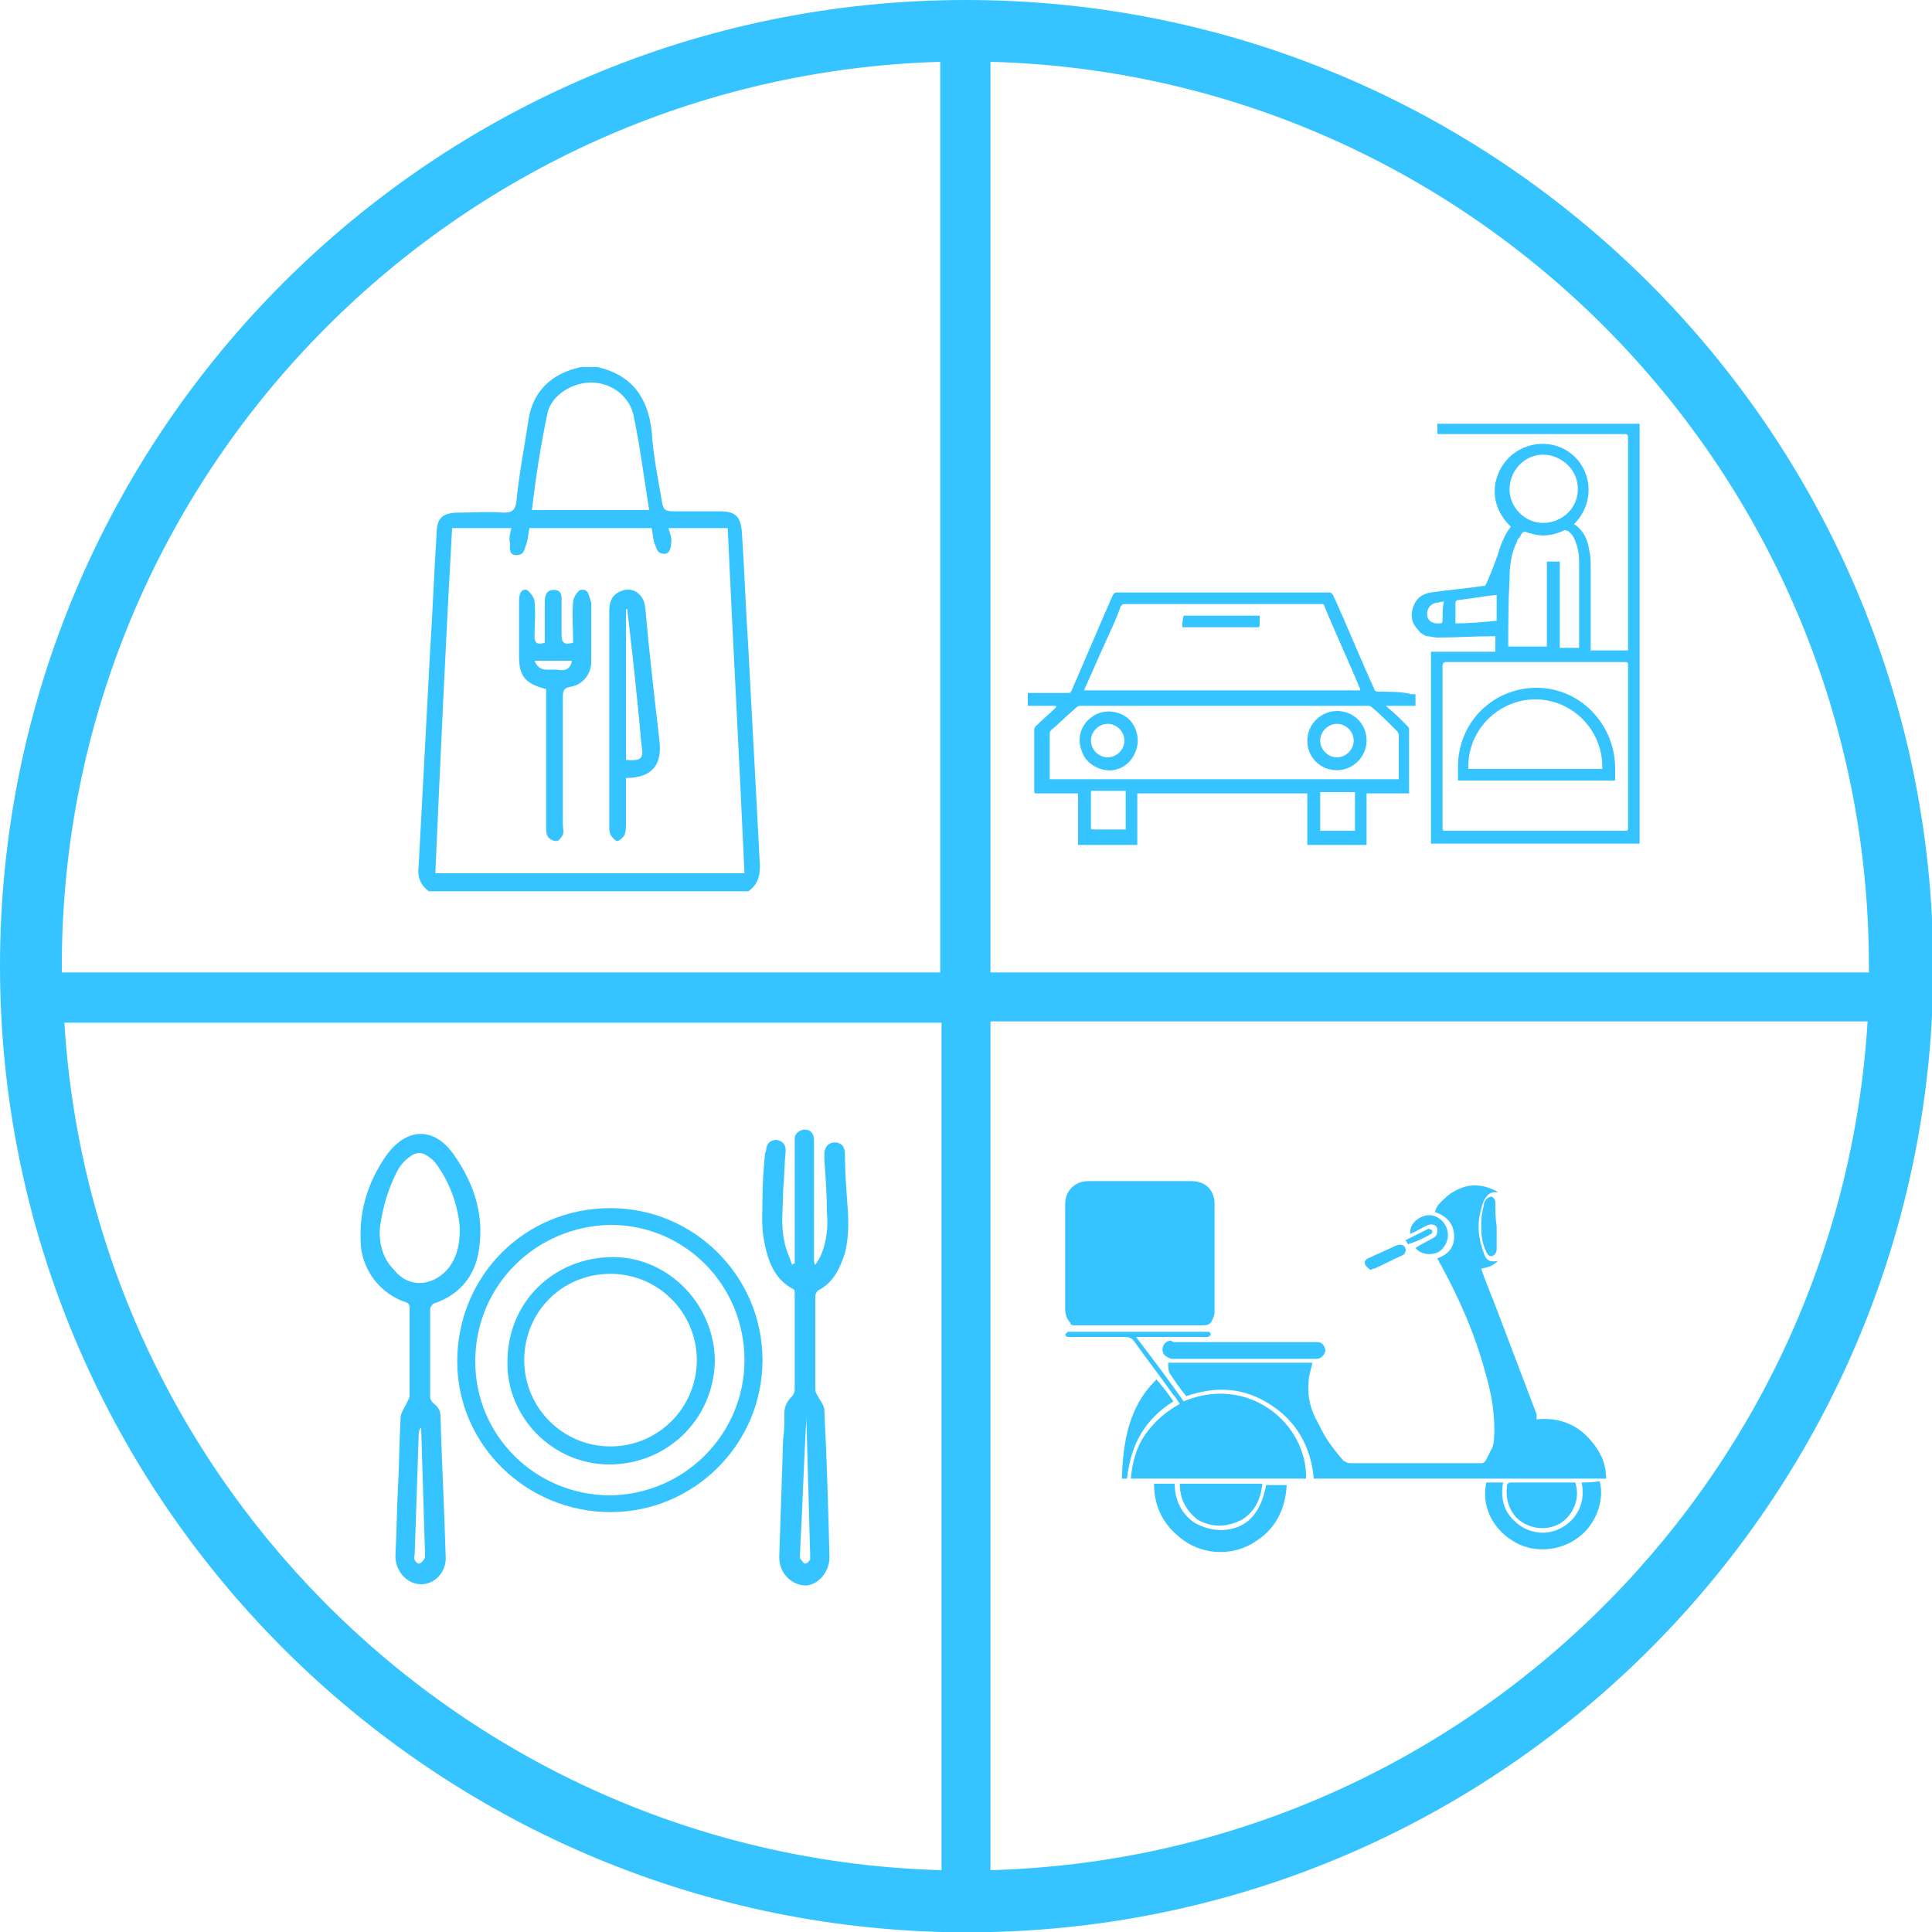 <?xml version="1.0" encoding="utf-8"?>
<!-- Generator: Adobe Illustrator 22.1.0, SVG Export Plug-In . SVG Version: 6.00 Build 0)  -->
<svg version="1.1" id="Layer_1" xmlns="http://www.w3.org/2000/svg" xmlns:xlink="http://www.w3.org/1999/xlink" x="0px" y="0px"
	 viewBox="0 0 150 150" style="enable-background:new 0 0 150 150;" xml:space="preserve">
<style type="text/css">
	.st0{fill:#35C4FF;}
</style>
<g>
	<path class="st0" d="M61.6,100.1c0.1,0,0.1,0.2,0.1,0.4c0,2.5,0,4.9,0,7.4c0,0.2-0.1,0.4-0.2,0.5c-0.4,0.4-0.6,0.8-0.6,1.3
		c0,0.7,0,1.4-0.1,2.1c-0.1,3-0.2,6.1-0.3,9.1c0,1.3,1,2.2,2.1,2.2c1-0.1,1.8-1.1,1.8-2.2c-0.1-3.8-0.2-7.6-0.4-11.4
		c0-0.4-0.3-0.7-0.5-1.1c-0.1-0.2-0.2-0.3-0.2-0.5c0-2.4,0-4.9,0-7.3c0-0.1,0.1-0.3,0.2-0.4c1.2-0.6,1.7-1.7,2.1-2.9
		c0.3-1.2,0.3-2.4,0.2-3.7c-0.1-1.3-0.2-2.7-0.2-4c0-0.6-0.3-0.9-0.8-0.9c-0.5,0-0.8,0.4-0.8,0.9c0,0.1,0,0.3,0,0.4
		c0.1,1.4,0.2,2.7,0.2,4.1c0.1,1.1,0,2.2-0.4,3.2c-0.1,0.3-0.3,0.6-0.5,0.9c-0.1-0.1-0.1-0.3-0.1-0.4c0-2,0-4,0-5.9
		c0-1.1,0-2.2,0-3.4c0-0.5-0.3-0.8-0.7-0.8c-0.4,0-0.8,0.3-0.8,0.7c0,0.1,0,0.3,0,0.4c0,2.9,0,5.8,0,8.8c0,0.2,0,0.3,0,0.5
		c-0.1,0-0.1,0-0.2,0.1c-0.2-0.6-0.5-1.2-0.6-1.8c-0.3-1.3-0.1-2.6-0.1-3.9c0.1-1.1,0.1-2.1,0.2-3.2c0-0.4-0.2-0.7-0.7-0.8
		c-0.4,0-0.7,0.2-0.8,0.6c0,0.1,0,0.3-0.1,0.4c-0.1,1.1-0.2,2.3-0.2,3.4c0,1.1-0.1,2.2,0.1,3.3C59.6,97.9,60.1,99.3,61.6,100.1z
		 M62.6,110.2c0-0.1,0-0.1,0-0.3c0.1,3.7,0.2,7.3,0.3,10.8c0,0.1,0,0.3,0,0.4c-0.1,0.1-0.2,0.3-0.4,0.3c-0.1,0-0.2-0.2-0.3-0.3
		c-0.1-0.1-0.1-0.2-0.1-0.3C62.3,117.3,62.4,113.7,62.6,110.2z"/>
	<path class="st0" d="M31.5,101.1c0.3,0.1,0.3,0.3,0.3,0.5c0,2.3,0,4.5,0,6.8c0,0.2-0.2,0.4-0.2,0.5c-0.2,0.4-0.5,0.8-0.5,1.2
		c-0.1,1.8-0.1,3.6-0.2,5.4c0,0,0,0,0,0c-0.1,1.8-0.1,3.5-0.2,5.3c0,1.2,0.9,2.2,2,2.2c1.1,0,2-1,1.9-2.2c-0.1-3.6-0.3-7.2-0.4-10.8
		c0-0.5-0.2-0.8-0.6-1.1c-0.1-0.1-0.2-0.3-0.2-0.4c0-2.3,0-4.6,0-6.9c0-0.1,0.2-0.4,0.3-0.4c1.8-0.6,3-1.9,3.4-3.7
		c0.6-2.9-0.2-5.5-1.9-7.9c-1.5-2.1-3.6-2.1-5.2,0.1c-1.4,2-2.1,4.2-2,6.6C28,98.6,29.6,100.5,31.5,101.1z M32.9,121.1
		c-0.1,0.1-0.2,0.3-0.4,0.3c-0.1,0-0.3-0.2-0.3-0.3c-0.1-0.1,0-0.3,0-0.5c0.1-3,0.2-6,0.3-9c0-0.2,0-0.4,0.1-0.7c0,0,0,0,0.1,0
		c0.1,3.3,0.2,6.6,0.3,9.8C33,120.9,33,121,32.9,121.1z M29.5,95.3c0.2-1.5,0.6-2.9,1.3-4.3c0.2-0.4,0.5-0.8,0.9-1.1
		c0.6-0.5,1.1-0.5,1.7,0c0.3,0.2,0.5,0.5,0.7,0.8c1,1.5,1.5,3.2,1.6,4.7c0,1.4-0.3,2.4-1,3.2c-1.2,1.3-3,1.4-4.1,0
		C29.7,97.7,29.4,96.5,29.5,95.3z"/>
	<path class="st0" d="M47.4,117.4c6.5,0,11.8-5.3,11.8-11.8c0-6.5-5.3-11.8-11.8-11.8c-6.7,0-11.9,5.3-11.9,11.9
		C35.5,112.2,40.9,117.4,47.4,117.4z M47.4,95.1c5.8,0,10.4,4.7,10.4,10.5c0,5.7-4.6,10.4-10.4,10.5c-5.8,0-10.5-4.6-10.5-10.4
		C36.9,99.8,41.6,95.2,47.4,95.1z"/>
	<path class="st0" d="M47.3,113.7c4.5,0,8.1-3.5,8.2-8c0-4.4-3.6-8.1-7.9-8.1c-4.6,0-8.2,3.5-8.2,8.1
		C39.3,110,42.9,113.7,47.3,113.7z M47.4,98.9c3.7,0,6.7,3,6.7,6.7c0,3.7-3,6.7-6.7,6.7c-3.7,0-6.7-3-6.7-6.7
		C40.7,101.9,43.6,98.9,47.4,98.9z"/>
	<path class="st0" d="M103.8,55.2c-1.2,0-2.3,1-2.3,2.3c0,1.3,1,2.3,2.3,2.3c1.2,0,2.3-1,2.3-2.3C106.1,56.2,105.1,55.2,103.8,55.2z
		 M103.8,58.8c-0.7,0-1.3-0.6-1.3-1.3c0-0.7,0.6-1.3,1.3-1.3c0.7,0,1.3,0.6,1.3,1.3C105.1,58.2,104.5,58.8,103.8,58.8z"/>
	<path class="st0" d="M86.6,55.3c-0.9-0.2-1.7,0.1-2.3,0.8c-0.6,0.8-0.6,1.6-0.2,2.5c0.4,0.8,1.4,1.3,2.3,1.2c0.1,0,0.4-0.1,0.4-0.1
		c1-0.3,1.7-1.5,1.5-2.6C88.1,56.1,87.5,55.5,86.6,55.3z M86,58.8c-0.7,0-1.3-0.6-1.3-1.3c0-0.7,0.6-1.3,1.3-1.3
		c0.7,0,1.3,0.6,1.3,1.3C87.3,58.2,86.7,58.8,86,58.8z"/>
	<path class="st0" d="M91.8,48.7c0.1,0,0.1,0,0.2,0c1.9,0,3.7,0,5.6,0c0,0,0,0,0.1,0c0,0,0.1-0.1,0.1-0.1c0-0.3,0-0.6,0-0.8
		c-2,0-4,0-5.9,0C91.8,48.1,91.8,48.4,91.8,48.7z"/>
	<path class="st0" d="M107,53.7c-0.2,0-0.3-0.1-0.3-0.2c-1.1-2.4-2.1-4.9-3.2-7.3c-0.1-0.1-0.1-0.2-0.3-0.2c-5.5,0-11,0-16.5,0
		c-0.2,0-0.2,0.1-0.3,0.2c-1.1,2.5-2.1,4.9-3.2,7.4c-0.1,0.2-0.1,0.2-0.3,0.2c-0.2,0-0.5,0-0.7,0v0h-1.3c0,0,0,0-0.1,0h-1v1h0.8
		c0.1,0,0.2,0,0.3,0c0,0,0,0,0,0h1.1c0,0,0,0,0,0.1c0,0-0.1,0.1-0.1,0.1c-0.5,0.5-1,0.9-1.5,1.4c-0.1,0.1-0.1,0.2-0.1,0.3
		c0,1.6,0,3.1,0,4.7c0,0.2,0,0.2,0.2,0.2c1,0,1.9,0,2.9,0c0.1,0,0.2,0,0.3,0c0,1.3,0,2.6,0,4c1.6,0,3.1,0,4.6,0c0-1.3,0-2.6,0-4
		c0.1,0,0.2,0,0.3,0c2.2,0,4.4,0,6.6,0v0h2.2c0,0,0,0,0.1,0c0.2,0,0.3,0,0.5,0h1.1v0c0.7,0,1.4,0,2.1,0c0.1,0,0.2,0,0.3,0
		c0,1.3,0,2.6,0,4c1.6,0,3.1,0,4.6,0c0-1.3,0-2.6,0-4c1.1,0,2.2,0,3.3,0c0,0,0-0.1,0-0.1c0-1.6,0-3.3,0-4.9c0-0.1-0.1-0.2-0.1-0.2
		c-0.3-0.3-0.5-0.5-0.8-0.8c-0.3-0.3-0.6-0.5-0.9-0.8c0.8,0,1.6,0,2.3,0c0-0.3,0-0.6,0-0.9c-0.1,0-0.2,0-0.3,0
		C108.9,53.7,107.9,53.7,107,53.7z M84.2,53.5c0.6-1.3,1.1-2.5,1.7-3.8c0.4-0.9,0.8-1.7,1.1-2.6c0.1-0.1,0.1-0.2,0.3-0.2
		c5.1,0,10.2,0,15.3,0c0.1,0,0.2,0,0.2,0.1c0.9,2.2,1.9,4.3,2.8,6.5c0,0,0,0.1,0,0.1c-7.2,0-14.4,0-21.6,0
		C84.2,53.6,84.2,53.6,84.2,53.5z M87.4,64.4c-0.1,0-0.1,0-0.2,0c-0.8,0-1.6,0-2.3,0c-0.1,0-0.2,0-0.2-0.1c0-0.9,0-1.9,0-2.9
		c0.9,0,1.8,0,2.7,0C87.4,62.5,87.4,63.4,87.4,64.4z M105.2,64.5c-0.9,0-1.8,0-2.7,0c0-1,0-2,0-3c0.9,0,1.8,0,2.7,0
		C105.2,62.5,105.2,63.4,105.2,64.5z M108.4,56.7c0.1,0.1,0.2,0.2,0.2,0.4c0,1.1,0,2.2,0,3.2c0,0.1,0,0.1,0,0.2c-0.1,0-0.2,0-0.3,0
		c-3,0-6.1,0-9.1,0v0h-0.9c0,0,0,0,0,0c-0.1,0-0.2,0-0.2,0h-1.2c0,0-0.1,0-0.1,0c-0.9,0-1.9,0-2.8,0c-2.2,0-4.3,0-6.5,0
		c-1.9,0-3.8,0-5.7,0c-0.1,0-0.2,0-0.3,0c0-0.1,0-0.1,0-0.2c0-1.1,0-2.2,0-3.3c0-0.1,0-0.2,0.1-0.3c0.7-0.6,1.3-1.2,2-1.8
		c0.1-0.1,0.2-0.1,0.3-0.1c2.6,0,5.2,0,7.8,0c4,0,8.1,0,12.1,0c0.8,0,1.6,0,2.4,0c0.1,0,0.2,0,0.3,0.1
		C107.1,55.4,107.7,56,108.4,56.7z"/>
	<path class="st0" d="M111.6,33.7c0.1,0,0.2,0,0.3,0c4.7,0,9.5,0,14.2,0c0.2,0,0.3,0,0.3,0.3c0,5.4,0,10.8,0,16.2c0,0.1,0,0.2,0,0.3
		c-1,0-1.9,0-2.9,0c0-0.1,0-0.2,0-0.2c0-2.1,0-4.2,0-6.3c0-0.4,0-0.8-0.1-1.2c-0.1-0.7-0.3-1.3-0.8-1.8c-0.1-0.1-0.2-0.2-0.4-0.3
		c1.6-1.6,1.4-3.9,0.1-5.2c-1.3-1.3-3.4-1.4-4.9-0.2c-0.7,0.6-1.1,1.3-1.3,2.2c-0.2,1.3,0.2,2.4,1.2,3.4c-0.4,0.5-0.6,1-0.8,1.5
		c-0.3,1-0.7,2-1.1,2.9c-0.1,0.2-0.1,0.2-0.3,0.2c-1.3,0.2-2.7,0.3-4,0.5c-0.7,0.1-1.2,0.5-1.4,1.2c-0.2,0.6-0.1,1.2,0.4,1.7
		c0.1,0.1,0.1,0.2,0.3,0.3c0,0,0.3,0.2,0.4,0.2c0.3,0,0.5,0.1,0.8,0.1c1.4,0,2.8-0.1,4.2-0.1c0.1,0,0.2,0,0.3,0c0,0.4,0,0.8,0,1.2
		c-1.7,0-3.3,0-5,0c0,5,0,9.9,0,14.9c5.4,0,10.8,0,16.2,0c0-10.9,0-21.7,0-32.6c-5.2,0-10.5,0-15.7,0
		C111.6,33.1,111.6,33.4,111.6,33.7z M117.2,38c0-1.5,1.2-2.7,2.6-2.7c1.3,0,2.6,1,2.7,2.5c0.1,1.6-1.2,2.8-2.7,2.8
		C118.4,40.6,117.2,39.4,117.2,38z M117.2,45c0-1,0.1-2,0.6-3c0-0.1,0.1-0.2,0.2-0.3c0.1-0.2,0.2-0.4,0.3-0.4
		c0.1-0.1,0.3,0.1,0.5,0.1c0.9,0.3,1.7,0.2,2.6-0.2c0.1-0.1,0.2,0,0.3,0c0.3,0.2,0.5,0.5,0.6,0.8c0.2,0.5,0.3,1,0.3,1.5
		c0,1.6,0,3.1,0,4.7c0,0.6,0,1.2,0,1.9c0,0.1,0,0.1,0,0.2c-0.5,0-1,0-1.5,0c0-2.2,0-4.4,0-6.7c-0.3,0-0.6,0-1,0c0,2.2,0,4.4,0,6.6
		c-1,0-2,0-3,0c0-0.1,0-0.1,0-0.2C117.1,48.5,117.1,46.7,117.2,45z M112,48c0,0.4,0,0.4-0.4,0.4c-0.5,0-0.8-0.3-0.8-0.7
		c0-0.4,0.2-0.8,0.7-0.9c0.2,0,0.4-0.1,0.6-0.1C112,47.2,112,47.6,112,48z M113,48.4c0-0.1,0-0.3,0-0.4c0-0.4,0-0.8,0-1.2
		c0-0.1,0.1-0.2,0.1-0.2c1-0.1,2-0.3,3-0.4c0,0,0.1,0,0.1,0c0,0,0,0.1,0,0.1c0,0.6,0,1.2,0,1.9C115.1,48.3,114.1,48.4,113,48.4z
		 M126.4,64.2c0,0.3,0,0.3-0.3,0.3c-2.3,0-4.6,0-6.9,0c-2.3,0-4.6,0-6.9,0c-0.3,0-0.3,0-0.3-0.3c0-4.2,0-8.3,0-12.5
		c0-0.2,0.1-0.3,0.3-0.3c4.6,0,9.2,0,13.9,0c0.2,0,0.2,0.1,0.2,0.2C126.4,55.8,126.4,60,126.4,64.2z"/>
	<path class="st0" d="M119.3,53.4c-3.4,0-6.1,2.7-6.1,6.1v1.1h12.2v-1.1C125.3,56.1,122.6,53.4,119.3,53.4z M124.5,59.7H114v-0.2
		c0-2.9,2.4-5.2,5.2-5.2c2.9,0,5.2,2.4,5.2,5.2V59.7z"/>
	<path class="st0" d="M33.3,69.2c8.3,0,16.6,0,24.8,0c0.7-0.5,0.9-1.1,0.9-2c-0.3-5.6-0.6-11.3-0.9-16.9c-0.2-3-0.3-6-0.5-9
		c-0.1-1.2-0.5-1.6-1.7-1.6c-1.2,0-2.4,0-3.6,0c-0.6,0-0.8-0.1-0.9-0.7c-0.3-1.8-0.7-3.7-0.8-5.5c-0.3-2.7-1.6-4.4-4.2-5
		c-0.4,0-0.8,0-1.3,0c-2.3,0.5-3.8,1.9-4.1,4.3c-0.3,2-0.7,4-0.9,6.1c-0.1,0.7-0.3,0.9-1,0.9c-1.2-0.1-2.4,0-3.5,0
		c-1.2,0-1.7,0.4-1.7,1.6c-0.2,3-0.3,6-0.5,9c-0.3,5.6-0.6,11.3-0.9,16.9C32.4,68,32.6,68.7,33.3,69.2z M42.5,32.1
		c0.3-1.4,1.9-2.4,3.4-2.4c1.6,0,3,1.1,3.3,2.6c0.5,2.4,0.8,4.8,1.2,7.3c-3.1,0-6,0-9.1,0C41.6,37,42,34.5,42.5,32.1z M35.1,41
		c1.6,0,3,0,4.6,0c-0.1,0.4-0.2,0.8-0.1,1.2c0,0.4-0.1,0.9,0.5,0.9c0.5,0,0.6-0.3,0.7-0.7c0.2-0.4,0.2-0.9,0.3-1.4
		c3.2,0,6.3,0,9.5,0c0.1,0.5,0.1,1,0.3,1.4c0.1,0.3,0.2,0.6,0.7,0.6c0.4,0,0.5-0.5,0.5-0.8c0.1-0.4-0.1-0.8-0.2-1.2c1.5,0,3,0,4.6,0
		c0.4,8.9,0.9,17.8,1.3,26.8c-8.1,0-16,0-24,0C34.2,58.8,34.6,49.9,35.1,41z"/>
	<path class="st0" d="M45.1,45.8c-0.2,0-0.6,0.6-0.6,0.9c-0.1,1.1,0,2.2,0,3.2c-0.7,0.2-0.9,0-0.9-0.6c0-0.8,0-1.6,0-2.4
		c0-0.5,0.1-1.1-0.6-1.1c-0.7,0-0.7,0.6-0.7,1.1c0,1,0,2,0,3c-0.6,0.2-0.8,0-0.8-0.5c0-0.9,0.1-1.8,0-2.7c0-0.3-0.4-0.8-0.6-0.9
		c-0.5-0.1-0.6,0.4-0.6,0.9c0,1.4,0,2.8,0,4.3c0,1.5,0.5,2.1,2.1,2.5c0,0.4,0,0.7,0,1c0,3.2,0,6.4,0,9.6c0,0.3,0,0.6,0.1,0.8
		c0.1,0.2,0.4,0.4,0.7,0.4c0.2,0,0.4-0.3,0.5-0.5c0.1-0.2,0-0.5,0-0.8c0-3.3,0-6.5,0-9.8c0-0.5,0-0.8,0.7-0.9c0.9-0.2,1.5-1,1.5-1.9
		c0-1.5,0-3.1,0-4.6C45.7,46.2,45.7,45.7,45.1,45.8z M43.3,52c-0.6-0.1-1.4,0.3-1.8-0.7c1,0,2,0,2.9,0C44.3,52,43.8,52.1,43.3,52z"
		/>
	<path class="st0" d="M50.1,47.2c-0.1-1.1-1-1.7-1.9-1.3c-0.8,0.3-0.9,1-0.9,1.7c0,5.5,0,11,0,16.5c0,0.2,0,0.5,0.1,0.7
		c0.1,0.2,0.4,0.5,0.5,0.5c0.2,0,0.5-0.3,0.6-0.5c0.1-0.3,0.1-0.6,0.1-0.9c0-1.1,0-2.3,0-3.5c2.2,0,2.8-1.2,2.6-2.9
		C50.8,54.1,50.4,50.6,50.1,47.2z M48.6,59c0-3.9,0-7.8,0-11.7c0,0,0.1,0,0.1,0c0.4,3.5,0.8,7,1.1,10.5C50,58.9,49.8,59.1,48.6,59z"
		/>
	<path class="st0" d="M101.6,107.3c0-0.5,0.2-1,0.3-1.5c-3.7,0-7.4,0-11.2,0c0,0.3,0,0.6,0.1,0.8c0.4,0.6,0.8,1.2,1.3,1.8
		c2.3-0.8,4.5-0.7,6.6,0.7c2,1.3,3.1,3.3,3.3,5.7c7.6,0,15.1,0,22.7,0c0-1-0.3-1.8-0.9-2.6c-1.1-1.5-2.6-2.2-4.5-2
		c0-0.2,0-0.3,0-0.4c-1-2.6-2-5.3-3-7.9c-0.4-1.1-0.9-2.2-1.3-3.4c0.5-0.1,0.9-0.2,1.3-0.6c-0.6,0.1-0.9,0-1.1-0.6
		c0-0.1-0.1-0.2-0.1-0.3c-0.4-1.2-0.4-2.3,0-3.5c0.1-0.3,0.2-0.5,0.4-0.7c0.2-0.2,0.5-0.3,0.8-0.2c-0.1-0.1-0.2-0.2-0.3-0.2
		c-1-0.5-2.1-0.5-3.1,0.1c-0.4,0.2-0.8,0.6-1.1,0.9c-0.2,0.2-0.3,0.4-0.4,0.7c0.9,0.3,1.5,0.9,1.5,1.9c0,0.9-0.5,1.4-1.3,1.7
		c0,0.1,0.1,0.1,0.1,0.2c1.5,2.7,2.8,5.6,3.6,8.6c0.5,1.7,0.8,3.3,0.7,5.1c0,0.4-0.1,0.8-0.3,1.1c-0.1,0.2-0.2,0.4-0.3,0.6
		c-0.1,0.2-0.2,0.3-0.4,0.3c-3.4,0-6.8,0-10.2,0c-0.2,0-0.3-0.1-0.5-0.2c-0.7-0.8-1.4-1.7-1.9-2.8
		C101.7,109.4,101.5,108.4,101.6,107.3z"/>
	<path class="st0" d="M83.5,102.9c1.7,0,3.3,0,5,0c1.6,0,3.2,0,4.8,0c0.6,0,0.7-0.1,0.9-0.6c0.1-0.2,0.1-0.4,0.1-0.7
		c0-2.7,0-5.4,0-8.1c0-1.1-0.7-1.8-1.8-1.8c-2.7,0-5.4,0-8,0c-1,0-1.8,0.7-1.8,1.8c0,2.7,0,5.4,0,8.1c0,0.4,0.1,0.8,0.4,1.1
		C83.1,102.9,83.3,102.9,83.5,102.9z"/>
	<path class="st0" d="M91.9,108.8c-1.2-1.7-2.4-3.3-3.7-5c0.1,0,0.2,0,0.3,0c1.7,0,3.4,0,5.1,0c0.1,0,0.2,0,0.2,0
		c0.1-0.1,0.2-0.1,0.2-0.2c0-0.1-0.1-0.2-0.2-0.2c-0.1,0-0.2,0-0.2,0c-3.5,0-7,0-10.5,0c-0.1,0-0.2,0-0.2,0
		c-0.1,0.1-0.2,0.2-0.2,0.2c0,0.1,0.1,0.2,0.2,0.2c0,0,0.1,0,0.2,0c1.4,0,2.8,0,4.2,0c0.4,0,0.6,0.1,0.8,0.4c1,1.4,2,2.7,3,4.1
		c0.2,0.2,0.3,0.4,0.5,0.7c-1.1,0.6-2,1.4-2.7,2.4c-0.7,1-1,2.2-1.1,3.4c4.5,0,9.1,0,13.6,0C101.5,110.5,96.9,106.7,91.9,108.8z"/>
	<path class="st0" d="M94.9,118.8c-0.8,0-1.5-0.2-2.2-0.6c-1-0.7-1.5-1.8-1.5-3c-0.5,0-1,0-1.6,0c0,1.9,0.8,3.3,2.3,4.4
		c1.7,1.2,4,1.2,5.7,0c1.5-1,2.2-2.5,2.3-4.3c-0.6,0-1.1,0-1.6,0C97.9,117.5,96.8,118.7,94.9,118.8z"/>
	<path class="st0" d="M122.8,115.1c0.5,2.4-1.4,3.9-3,3.9c-0.8,0-1.6-0.3-2.2-0.9c-0.9-0.8-1.1-1.9-0.9-3c-0.5,0-0.9,0-1.3,0
		c-0.4,1.7,0.4,3.5,2,4.5c1.5,1,3.6,0.9,5.1-0.2c1.4-1,2.1-2.9,1.7-4.4C123.6,115.1,123.2,115.1,122.8,115.1z"/>
	<path class="st0" d="M96.4,118c1-0.6,1.5-1.6,1.6-2.8c-2.2,0-4.3,0-6.4,0c0,1.2,0.5,2.1,1.4,2.8C94.1,118.6,95.2,118.6,96.4,118z"
		/>
	<path class="st0" d="M90.8,104.1c-0.5,0.1-0.7,0.7-0.4,1.1c0.1,0.1,0.4,0.3,0.6,0.3c1.8,0,3.7,0,5.5,0c0,0,0,0,0,0c1,0,2,0,3.1,0
		c0.9,0,1.8,0,2.6,0c0.4,0,0.6-0.3,0.7-0.6c0-0.3-0.2-0.7-0.6-0.7c-0.1,0-0.2,0-0.3,0c-3.6,0-7.3,0-10.9,0
		C91,104.1,90.9,104.1,90.8,104.1z"/>
	<path class="st0" d="M121.1,118.3c1.1-0.7,1.6-2,1.2-3.2c-0.1,0-0.1,0-0.1,0c-1.6,0-3.3,0-4.9,0c-0.2,0-0.3,0.1-0.3,0.3
		c-0.1,0.9,0.1,1.7,0.7,2.4C118.6,118.7,120,118.9,121.1,118.3z"/>
	<path class="st0" d="M91.1,108.8c-0.4-0.6-0.8-1.1-1.3-1.7c-2.2,2.1-2.6,4.9-2.7,7.7c0.2,0,0.3,0,0.4,0
		C87.8,112.1,88.9,110.2,91.1,108.8z"/>
	<path class="st0" d="M111.6,95.5c0,0.3-0.1,0.5-0.3,0.6c-0.5,0.3-1,0.5-1.4,0.8c0.4,0.5,1.2,0.6,1.8,0.3c0.6-0.4,0.9-1.2,0.6-1.9
		c-0.3-0.7-1-1.1-1.7-0.9c-0.7,0.2-1.2,0.8-1.1,1.4c0.5-0.2,0.9-0.5,1.4-0.7C111.2,95,111.6,95.1,111.6,95.5z"/>
	<path class="st0" d="M116.1,93.3c0-0.1-0.1-0.3-0.3-0.4c-0.1,0-0.3,0.1-0.4,0.2c-0.1,0.1-0.2,0.3-0.2,0.5c-0.1,0.4-0.2,0.9-0.2,1.3
		c0,0.8,0,1.5,0.4,2.3c0.1,0.2,0.2,0.4,0.5,0.3c0.2-0.1,0.3-0.3,0.3-0.5c0-0.6,0-1.2,0-1.8C116.1,94.6,116.1,94,116.1,93.3z"/>
	<path class="st0" d="M106.4,98.6c0.2-0.1,0.2-0.1,0.3-0.1c0.7-0.3,1.4-0.7,2.1-1c0.3-0.1,0.4-0.4,0.3-0.6c-0.1-0.3-0.4-0.3-0.7-0.2
		c-0.4,0.2-0.9,0.4-1.3,0.6c-0.3,0.1-0.6,0.3-0.9,0.4c-0.2,0.1-0.3,0.3-0.2,0.5C106.1,98.4,106.3,98.5,106.4,98.6z"/>
	<path class="st0" d="M111.1,95.8c0.1,0,0.1-0.2,0.1-0.3c-0.1,0-0.2-0.1-0.3-0.1c-0.6,0.3-1.2,0.6-1.8,0.9c0.1,0.1,0.2,0.2,0.2,0.3
		C110,96.4,110.6,96.1,111.1,95.8z"/>
	<path class="st0" d="M75,0C33.6,0,0,33.6,0,75c0,40.7,32.6,73.9,73.1,75v0h3.9v0c40.5-1,73.1-34.3,73.1-75C150,33.6,116.4,0,75,0z
		 M73.1,145.2c-36.4-1-65.9-29.8-68.1-65.8h68.1V145.2z M73.1,75.5H4.8c0-0.2,0-0.3,0-0.5c0-38.1,30.4-69.1,68.2-70.2V75.5z
		 M76.9,145.2V79.3H145C142.8,115.4,113.3,144.2,76.9,145.2z M76.9,75.5V4.8c37.8,1,68.2,32.1,68.2,70.2c0,0.2,0,0.3,0,0.5H76.9z"/>
</g>
</svg>
